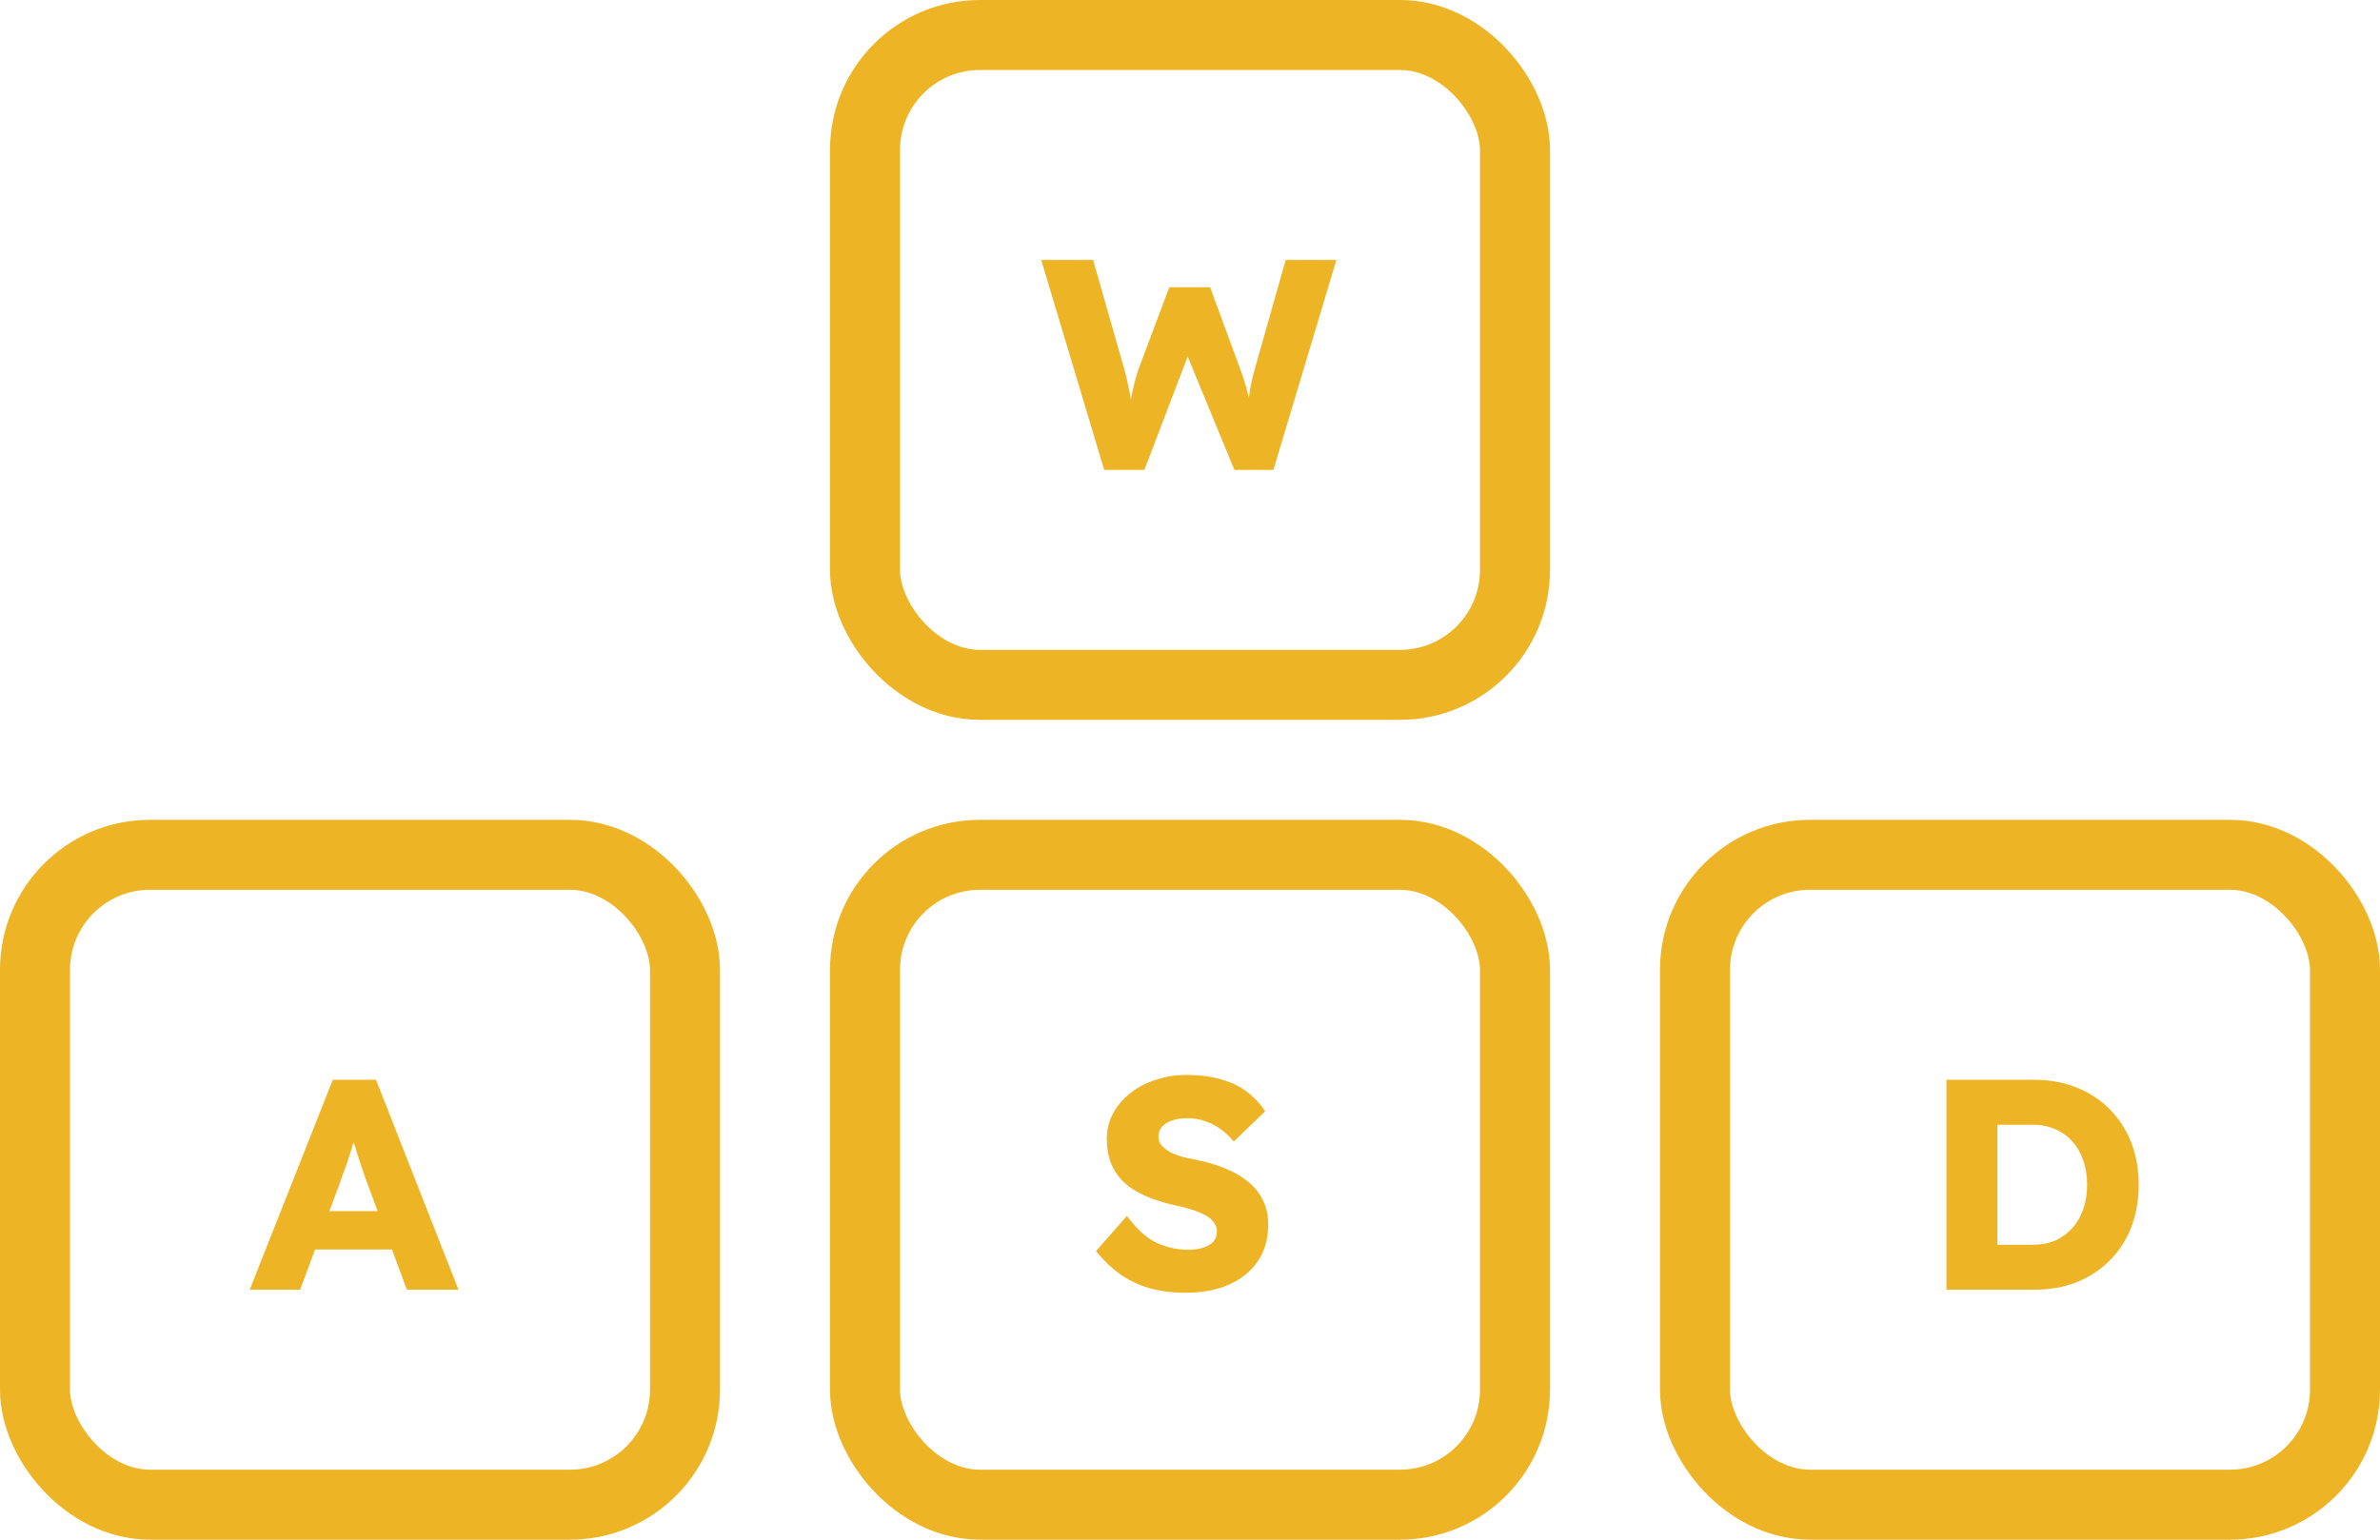 <svg width="238" height="154" viewBox="0 0 238 154" fill="none" xmlns="http://www.w3.org/2000/svg">
<rect x="3.5" y="85.5" width="65" height="65" rx="11.5" stroke="#EDB426" stroke-width="7"/>
<rect x="86.5" y="85.5" width="65" height="65" rx="11.5" stroke="#EDB426" stroke-width="7"/>
<rect x="169.5" y="85.5" width="65" height="65" rx="11.5" stroke="#EDB426" stroke-width="7"/>
<rect x="86.5" y="3.5" width="65" height="65" rx="11.5" stroke="#EDB426" stroke-width="7"/>
<path d="M110.42 47L104.12 26H109.31L112.46 37.04C112.6 37.54 112.72 38.05 112.82 38.57C112.94 39.07 113.03 39.55 113.09 40.01C113.17 40.47 113.23 40.9 113.27 41.3C113.31 41.68 113.35 42 113.39 42.26H112.73C112.85 41.52 112.95 40.86 113.03 40.28C113.13 39.7 113.24 39.16 113.36 38.66C113.48 38.14 113.63 37.6 113.81 37.04L116.93 28.73H121.01L124.07 37.04C124.31 37.7 124.51 38.32 124.67 38.9C124.83 39.48 124.95 40.04 125.03 40.58C125.13 41.1 125.21 41.62 125.27 42.14L124.67 42.23C124.71 41.87 124.74 41.54 124.76 41.24C124.78 40.92 124.8 40.62 124.82 40.34C124.86 40.04 124.9 39.73 124.94 39.41C124.98 39.09 125.04 38.74 125.12 38.36C125.2 37.96 125.31 37.51 125.45 37.01L128.57 26H133.64L127.34 47H123.44L118.46 34.91L119.03 34.97L114.44 47H110.42Z" fill="#EDB426"/>
<path d="M24.97 129L33.28 108H37.6L45.85 129H40.69L36.73 118.35C36.57 117.93 36.41 117.48 36.25 117C36.09 116.52 35.93 116.03 35.77 115.53C35.61 115.01 35.45 114.51 35.29 114.03C35.15 113.53 35.03 113.07 34.93 112.65L35.83 112.62C35.71 113.12 35.57 113.61 35.41 114.09C35.27 114.57 35.12 115.05 34.96 115.53C34.82 115.99 34.66 116.46 34.48 116.94C34.3 117.4 34.13 117.88 33.97 118.38L30.01 129H24.97ZM28.93 124.98L30.52 121.14H40.18L41.74 124.98H28.93Z" fill="#EDB426"/>
<path d="M118.6 129.3C117.22 129.3 115.97 129.14 114.85 128.82C113.75 128.48 112.77 128 111.91 127.38C111.05 126.74 110.28 125.99 109.6 125.13L112.69 121.62C113.69 122.96 114.69 123.86 115.69 124.32C116.71 124.78 117.76 125.01 118.84 125.01C119.38 125.01 119.87 124.94 120.31 124.8C120.75 124.66 121.09 124.46 121.33 124.2C121.57 123.92 121.69 123.58 121.69 123.18C121.69 122.88 121.61 122.61 121.45 122.37C121.31 122.13 121.11 121.92 120.85 121.74C120.59 121.56 120.28 121.4 119.92 121.26C119.56 121.1 119.18 120.97 118.78 120.87C118.38 120.75 117.97 120.65 117.55 120.57C116.39 120.31 115.38 119.99 114.52 119.61C113.66 119.23 112.94 118.77 112.36 118.23C111.8 117.67 111.38 117.04 111.1 116.34C110.82 115.62 110.68 114.82 110.68 113.94C110.68 113 110.89 112.14 111.31 111.36C111.75 110.56 112.33 109.88 113.05 109.32C113.79 108.74 114.64 108.3 115.6 108C116.56 107.68 117.56 107.52 118.6 107.52C119.98 107.52 121.16 107.67 122.14 107.97C123.14 108.25 123.99 108.66 124.69 109.2C125.41 109.74 126.02 110.39 126.52 111.15L123.37 114.18C122.95 113.66 122.49 113.23 121.99 112.89C121.51 112.55 120.99 112.29 120.43 112.11C119.89 111.93 119.33 111.84 118.75 111.84C118.15 111.84 117.63 111.92 117.19 112.08C116.77 112.22 116.44 112.43 116.2 112.71C115.96 112.97 115.84 113.29 115.84 113.67C115.84 114.01 115.94 114.3 116.14 114.54C116.34 114.78 116.61 115 116.95 115.2C117.29 115.38 117.68 115.54 118.12 115.68C118.56 115.8 119.02 115.9 119.5 115.98C120.6 116.2 121.59 116.49 122.47 116.85C123.37 117.21 124.14 117.65 124.78 118.17C125.44 118.69 125.94 119.31 126.28 120.03C126.64 120.73 126.82 121.55 126.82 122.49C126.82 123.95 126.46 125.19 125.74 126.21C125.04 127.21 124.07 127.98 122.83 128.52C121.61 129.04 120.2 129.3 118.6 129.3Z" fill="#EDB426"/>
<path d="M194.64 129V108H203.43C204.97 108 206.38 108.26 207.66 108.78C208.94 109.28 210.04 110 210.96 110.94C211.9 111.88 212.62 112.99 213.12 114.27C213.62 115.55 213.87 116.96 213.87 118.5C213.87 120.04 213.62 121.46 213.12 122.76C212.62 124.04 211.9 125.15 210.96 126.09C210.04 127.01 208.94 127.73 207.66 128.25C206.38 128.75 204.97 129 203.43 129H194.64ZM199.74 125.52L199.05 124.5H203.28C204.12 124.5 204.87 124.36 205.53 124.08C206.19 123.78 206.75 123.37 207.21 122.85C207.69 122.33 208.06 121.7 208.32 120.96C208.58 120.22 208.71 119.4 208.71 118.5C208.71 117.6 208.58 116.78 208.32 116.04C208.06 115.3 207.69 114.67 207.21 114.15C206.75 113.63 206.19 113.23 205.53 112.95C204.87 112.65 204.12 112.5 203.28 112.5H198.96L199.74 111.54V125.52Z" fill="#EDB426"/>
</svg>

